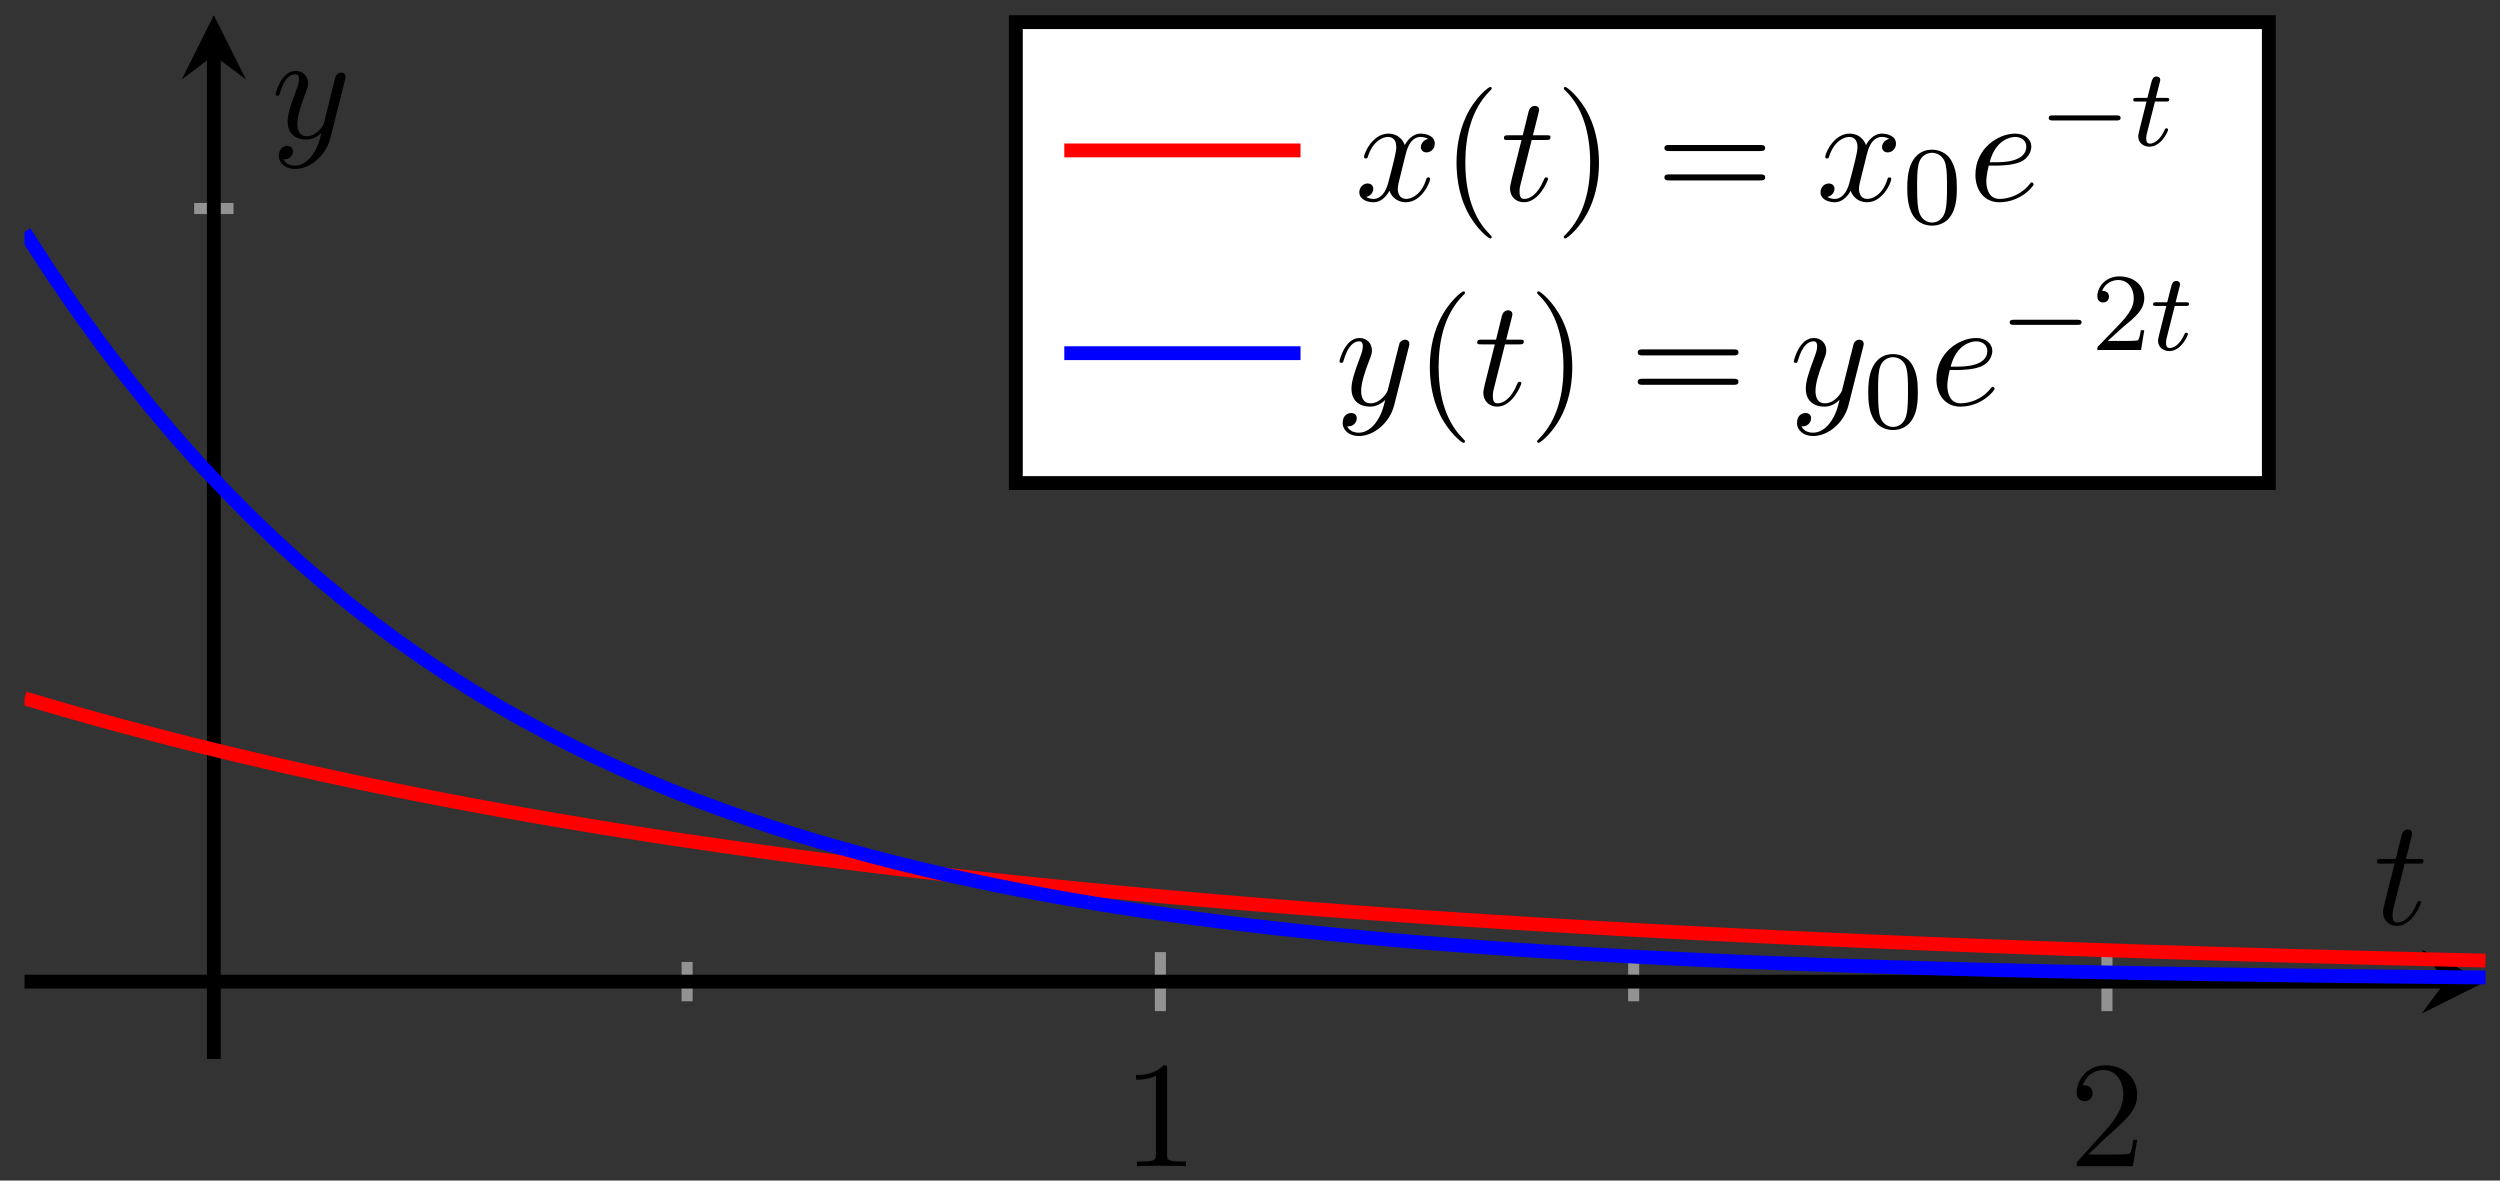 <svg xmlns="http://www.w3.org/2000/svg" xmlns:xlink="http://www.w3.org/1999/xlink" version="1.1" width="180" height="85" viewBox="0 0 180 85">
<rect x="0" y="0" width="180" height="85" fill="#333333" stroke="none"/>
<defs>
<path id="font_1_3" d="M.294 .64C.294 .664 .294 .666 .271 .666 .209 .602 .121 .602 .089 .602V.571C.109 .571 .168 .571 .22 .597V.079C.22 .043 .217 .031 .127 .031H.095V0C.13 .003 .217 .003 .257 .003 .297 .003 .384 .003 .419 0V.031H.387C.297 .031 .294 .042 .294 .079V.64Z"/>
<path id="font_1_4" d="M.127 .077 .233 .18C.389 .318 .449 .372 .449 .472 .449 .586 .359 .666 .237 .666 .124 .666 .05 .574 .05 .485 .05 .429 .1 .429 .103 .429 .12 .429 .155 .441 .155 .482 .155 .508 .137 .534 .102 .534 .094 .534 .092 .534 .089 .533 .112 .598 .166 .635 .224 .635 .315 .635 .358 .554 .358 .472 .358 .392 .308 .313 .253 .251L.061 .037C.05 .026 .05 .024 .05 0H.421L.449 .174H.424C.419 .144 .412 .1 .402 .085 .395 .077 .329 .077 .307 .077H.127Z"/>
<clipPath id="clip_2">
<path transform="matrix(1,0,0,-1,1.766,76.243)" d="M0 0H177.195V75.146H0Z"/>
</clipPath>
<path id="font_3_2" d="M.206 .4H.3C.32 .4 .33 .4 .33 .42 .33 .431 .32 .431 .302 .431H.214C.25 .572 .255 .592 .255 .598 .255 .615 .243 .625 .226 .625 .223 .625 .195 .624 .186 .589L.147 .431H.053C.033 .431 .023 .431 .023 .412 .023 .4 .031 .4 .051 .4H.139C.067 .116 .063 .099 .063 .081 .063 .027 .101-.011 .155-.011 .257-.011 .314 .135 .314 .143 .314 .153 .306 .153 .302 .153 .293 .153 .292 .15 .287 .139 .244 .035 .191 .011 .157 .011 .136 .011 .126 .024 .126 .057 .126 .081 .128 .088 .132 .105L.206 .4Z"/>
<path id="font_3_4" d="M.486 .381C.49 .395 .49 .397 .49 .404 .49 .422 .476 .431 .461 .431 .451 .431 .435 .425 .426 .41 .424 .405 .416 .374 .412 .356 .405 .33 .398 .303 .392 .276L.347 .096C.343 .081 .3 .011 .234 .011 .183 .011 .172 .055 .172 .092 .172 .138 .189 .2 .223 .288 .239 .329 .243 .34 .243 .36 .243 .405 .211 .442 .161 .442 .066 .442 .029 .297 .029 .288 .029 .278 .039 .278 .041 .278 .051 .278 .052 .28 .057 .296 .084 .39 .124 .42 .158 .42 .166 .42 .183 .42 .183 .388 .183 .363 .173 .337 .166 .318 .126 .212 .108 .155 .108 .108 .108 .019 .171-.011 .23-.011 .269-.011 .303 .006 .331 .034 .318-.018 .306-.067 .266-.12 .24-.154 .202-.183 .156-.183 .142-.183 .097-.18 .08-.141 .096-.141 .109-.141 .123-.129 .133-.12 .143-.107 .143-.088 .143-.057 .116-.053 .106-.053 .083-.053 .05-.069 .05-.118 .05-.168 .094-.205 .156-.205 .259-.205 .362-.114 .39-.001L.486 .381Z"/>
<path id="font_3_3" d="M.334 .302C.34 .328 .363 .42 .433 .42 .438 .42 .462 .42 .483 .407 .455 .402 .435 .377 .435 .353 .435 .337 .446 .318 .473 .318 .495 .318 .527 .336 .527 .376 .527 .428 .468 .442 .434 .442 .376 .442 .341 .389 .329 .366 .304 .432 .25 .442 .221 .442 .117 .442 .06 .313 .06 .288 .06 .278 .07 .278 .072 .278 .08 .278 .083 .28 .085 .289 .119 .395 .185 .42 .219 .42 .238 .42 .273 .411 .273 .353 .273 .322 .256 .255 .219 .115 .203 .053 .168 .011 .124 .011 .118 .011 .095 .011 .074 .024 .099 .029 .121 .05 .121 .078 .121 .105 .099 .113 .084 .113 .054 .113 .029 .087 .029 .055 .029 .009 .079-.011 .123-.011 .189-.011 .225 .059 .228 .065 .24 .028 .276-.011 .336-.011 .439-.011 .496 .118 .496 .143 .496 .153 .487 .153 .484 .153 .475 .153 .473 .149 .471 .142 .438 .035 .37 .011 .338 .011 .299 .011 .283 .043 .283 .077 .283 .099 .289 .121 .3 .165L.334 .302Z"/>
<path id="font_1_1" d="M.331-.24C.331-.237 .331-.235 .314-.218 .189-.092 .157 .097 .157 .25 .157 .424 .195 .598 .318 .723 .331 .735 .331 .737 .331 .74 .331 .747 .327 .75 .321 .75 .311 .75 .221 .682 .162 .555 .111 .445 .099 .334 .099 .25 .099 .172 .11 .051 .165-.062 .225-.185 .311-.25 .321-.25 .327-.25 .331-.247 .331-.24Z"/>
<path id="font_1_2" d="M.289 .25C.289 .328 .278 .449 .223 .562 .163 .685 .077 .75 .067 .75 .061 .75 .057 .746 .057 .74 .057 .737 .057 .735 .076 .717 .174 .618 .231 .459 .231 .25 .231 .079 .194-.097 .07-.223 .057-.235 .057-.237 .057-.24 .057-.246 .061-.25 .067-.25 .077-.25 .167-.182 .226-.055 .277 .055 .289 .166 .289 .25Z"/>
<path id="font_1_5" d="M.687 .327C.702 .327 .721 .327 .721 .347 .721 .367 .702 .367 .688 .367H.089C.075 .367 .056 .367 .056 .347 .056 .327 .075 .327 .09 .327H.687M.688 .133C.702 .133 .721 .133 .721 .153 .721 .173 .702 .173 .687 .173H.09C.075 .173 .056 .173 .056 .153 .056 .133 .075 .133 .089 .133H.688Z"/>
<path id="font_4_1" d="M.489 .319C.489 .426 .478 .491 .445 .555 .401 .643 .32 .665 .265 .665 .139 .665 .093 .571 .079 .543 .043 .47 .041 .371 .041 .319 .041 .253 .044 .152 .092 .072 .138-.002 .212-.021 .265-.021 .313-.021 .399-.006 .449 .093 .486 .165 .489 .254 .489 .319M.265 .007C.231 .007 .162 .023 .141 .128 .13 .185 .13 .279 .13 .331 .13 .4 .13 .47 .141 .525 .162 .627 .24 .637 .265 .637 .299 .637 .368 .62 .388 .529 .4 .474 .4 .399 .4 .331 .4 .272 .4 .182 .388 .126 .367 .021 .298 .007 .265 .007Z"/>
<path id="font_3_1" d="M.187 .231C.216 .231 .29 .233 .34 .254 .41 .284 .415 .343 .415 .357 .415 .401 .377 .442 .308 .442 .197 .442 .046 .345 .046 .17 .046 .068 .105-.011 .203-.011 .346-.011 .43 .095 .43 .107 .43 .113 .424 .12 .418 .12 .413 .12 .411 .118 .405 .11 .326 .011 .217 .011 .205 .011 .127 .011 .118 .095 .118 .127 .118 .139 .119 .17 .134 .231H.187M.14 .253C.179 .405 .282 .42 .308 .42 .355 .42 .382 .391 .382 .357 .382 .253 .222 .253 .181 .253H.14Z"/>
<path id="font_5_1" d="M.699 .227C.715 .227 .737 .227 .737 .25 .737 .273 .715 .273 .699 .273H.126C.11 .273 .088 .273 .088 .25 .088 .227 .11 .227 .126 .227H.699Z"/>
<path id="font_6_1" d="M.221 .398H.319C.338 .398 .35 .398 .35 .417 .35 .431 .337 .431 .32 .431H.229L.265 .573C.269 .588 .269 .592 .269 .593 .269 .614 .253 .624 .236 .624 .202 .624 .195 .597 .184 .553L.153 .431H.057C.038 .431 .025 .431 .025 .412 .025 .398 .038 .398 .055 .398H.145L.085 .158C.079 .133 .07 .098 .07 .084 .07 .024 .119-.01 .172-.01 .279-.01 .34 .131 .34 .143 .34 .154 .331 .156 .325 .156 .314 .156 .313 .152 .306 .137 .286 .089 .236 .018 .175 .018 .154 .018 .142 .032 .142 .065 .142 .084 .145 .095 .148 .108L.221 .398Z"/>
<path id="font_4_2" d="M.282 .204C.298 .219 .34 .252 .356 .266 .418 .323 .477 .378 .477 .469 .477 .588 .377 .665 .252 .665 .132 .665 .053 .574 .053 .485 .053 .436 .092 .429 .106 .429 .127 .429 .158 .444 .158 .482 .158 .534 .108 .534 .096 .534 .125 .607 .192 .632 .241 .632 .334 .632 .382 .553 .382 .469 .382 .365 .309 .289 .191 .168L.065 .038C.053 .027 .053 .025 .053 0H.448L.477 .179H.446C.443 .159 .435 .109 .423 .09 .417 .082 .341 .082 .325 .082H.147L.282 .204Z"/>
</defs>
<path transform="matrix(1,0,0,-1,1.766,76.243)" stroke-width=".797" stroke-linecap="butt" stroke-miterlimit="10" stroke-linejoin="miter" fill="none" stroke="#929292" d="M47.706 4.149V6.984M115.858 4.149V6.984"/>
<path transform="matrix(1,0,0,-1,1.766,76.243)" stroke-width=".797" stroke-linecap="butt" stroke-miterlimit="10" stroke-linejoin="miter" fill="none" stroke="#929292" d="M81.782 3.44V7.692M149.934 3.44V7.692"/>
<path transform="matrix(1,0,0,-1,1.766,76.243)" stroke-width=".797" stroke-linecap="butt" stroke-miterlimit="10" stroke-linejoin="miter" fill="none" stroke="#929292" d="M12.213 61.23H15.048"/>
<path transform="matrix(1,0,0,-1,1.766,76.243)" stroke-width=".797" stroke-linecap="butt" stroke-miterlimit="10" stroke-linejoin="miter" fill="none" stroke="#929292" d=""/>
<path transform="matrix(1,0,0,-1,1.766,76.243)" stroke-width=".996" stroke-linecap="butt" stroke-miterlimit="10" stroke-linejoin="miter" fill="none" stroke="#000000" d="M0 5.566H174.306"/>
<path transform="matrix(1,0,0,-1,176.076,70.677)" d="M2.889 0-1.734 2.311 0 0-1.734-2.311"/>
<path transform="matrix(1,0,0,-1,1.766,76.243)" stroke-width=".996" stroke-linecap="butt" stroke-miterlimit="10" stroke-linejoin="miter" fill="none" stroke="#000000" d="M13.63 0V72.257"/>
<path transform="matrix(0,-1,-1,-0,15.397,3.986)" d="M2.889 0-1.734 2.311 0 0-1.734-2.311"/>
<use data-text="1" xlink:href="#font_1_3" transform="matrix(10.909,0,0,-10.909,80.823,83.967)"/>
<use data-text="2" xlink:href="#font_1_4" transform="matrix(10.909,0,0,-10.909,148.976,83.967)"/>
<g clip-path="url(#clip_2)">
<path transform="matrix(1,0,0,-1,1.766,76.243)" stroke-width=".996" stroke-linecap="butt" stroke-miterlimit="10" stroke-linejoin="miter" fill="none" stroke="#ff0000" d="M0 25.962 1.79 25.434 3.58 24.918 5.369 24.417 7.159 23.928 8.949 23.452 10.739 22.988 12.529 22.537 14.318 22.101 16.108 21.673 17.898 21.255 19.688 20.848 21.478 20.452 23.267 20.066 25.057 19.69 26.847 19.325 28.637 18.967 30.427 18.62 32.217 18.282 34.006 17.953 35.796 17.631 37.586 17.319 39.376 17.015 41.166 16.717 42.955 16.428 44.745 16.146 46.535 15.872 48.325 15.605 50.115 15.346 51.904 15.092 53.694 14.845 55.484 14.604 57.274 14.37 59.064 14.142 60.853 13.919 62.643 13.702 64.433 13.492 66.223 13.286 68.013 13.086 69.802 12.892 71.592 12.702 73.382 12.517 75.172 12.336 76.962 12.16 78.751 11.99 80.541 11.823 82.331 11.661 84.121 11.504 85.911 11.349 87.701 11.2 89.49 11.053 91.28 10.911 93.07 10.773 94.86 10.637 96.65 10.507 98.439 10.378 100.229 10.253 102.019 10.131 103.809 10.014 105.599 9.899 107.388 9.786 109.178 9.677 110.968 9.57 112.758 9.466 114.548 9.365 116.337 9.266 118.127 9.171 119.917 9.077 121.707 8.987 123.497 8.897 125.286 8.812 127.076 8.726 128.866 8.645 130.656 8.566 132.446 8.488 134.236 8.412 136.025 8.337 137.815 8.266 139.605 8.197 141.395 8.128 143.185 8.062 144.974 7.996 146.764 7.933 148.554 7.873 150.344 7.813 152.134 7.754 153.923 7.697 155.713 7.643 157.503 7.589 159.293 7.535 161.083 7.485 162.872 7.435 164.662 7.387 166.452 7.34 168.242 7.293 170.032 7.248 171.821 7.206 173.611 7.163 175.401 7.122 177.191 7.082"/>
<path transform="matrix(1,0,0,-1,1.766,76.243)" stroke-width=".996" stroke-linecap="butt" stroke-miterlimit="10" stroke-linejoin="miter" fill="none" stroke="#0000ff" d="M0 59.539 1.79 56.777 3.58 54.159 5.369 51.672 7.159 49.313 8.949 47.075 10.739 44.951 12.529 42.936 14.318 41.032 16.108 39.216 17.898 37.496 19.688 35.861 21.478 34.312 23.267 32.843 25.057 31.446 26.847 30.122 28.637 28.865 30.427 27.671 32.217 26.542 34.006 25.467 35.796 24.45 37.586 23.484 39.376 22.564 41.166 21.696 42.955 20.871 44.745 20.09 46.535 19.343 48.325 18.638 50.115 17.972 51.904 17.335 53.694 16.734 55.484 16.162 57.274 15.62 59.064 15.106 60.853 14.617 62.643 14.154 64.433 13.716 66.223 13.296 68.013 12.902 69.802 12.525 71.592 12.171 73.382 11.83 75.172 11.512 76.962 11.208 78.751 10.919 80.541 10.643 82.331 10.383 84.121 10.137 85.911 9.905 87.701 9.681 89.49 9.471 91.28 9.272 93.07 9.083 94.86 8.903 96.65 8.732 98.439 8.57 100.229 8.416 102.019 8.27 103.809 8.132 105.599 8.001 107.388 7.876 109.178 7.758 110.968 7.646 112.758 7.54 114.548 7.439 116.337 7.343 118.127 7.252 119.917 7.166 121.707 7.084 123.497 7.006 125.286 6.933 127.076 6.863 128.866 6.796 130.656 6.733 132.446 6.674 134.236 6.617 136.025 6.563 137.815 6.512 139.605 6.464 141.395 6.418 143.185 6.374 144.974 6.333 146.764 6.294 148.554 6.257 150.344 6.221 152.134 6.188 153.923 6.156 155.713 6.126 157.503 6.097 159.293 6.07 161.083 6.044 162.872 6.02 164.662 5.997 166.452 5.975 168.242 5.954 170.032 5.934 171.821 5.915 173.611 5.897 175.401 5.88 177.191 5.864"/>
</g>
<use data-text="t" xlink:href="#font_3_2" transform="matrix(10.909,0,0,-10.909,170.892,66.543)"/>
<use data-text="y" xlink:href="#font_3_4" transform="matrix(10.909,0,0,-10.909,19.532,9.928)"/>
<path transform="matrix(1,0,0,-1,1.766,76.243)" d="M71.375 41.463H161.59V74.648H71.375Z" fill="#ffffff"/>
<path transform="matrix(1,0,0,-1,1.766,76.243)" stroke-width=".996" stroke-linecap="butt" stroke-miterlimit="10" stroke-linejoin="miter" fill="none" stroke="#000000" d="M71.375 41.463H161.59V74.648H71.375Z"/>
<path transform="matrix(1,0,0,-1,76.63,10.83)" stroke-width=".996" stroke-linecap="butt" stroke-miterlimit="10" stroke-linejoin="miter" fill="none" stroke="#ff0000" d="M0 0H8.504 17.008"/>
<use data-text="x" xlink:href="#font_3_3" transform="matrix(10.909,0,0,-10.909,97.555,14.442)"/>
<use data-text="(" xlink:href="#font_1_1" transform="matrix(10.909,0,0,-10.909,103.79,14.442)"/>
<use data-text="t" xlink:href="#font_3_2" transform="matrix(10.909,0,0,-10.909,108.034,14.442)"/>
<use data-text=")" xlink:href="#font_1_2" transform="matrix(10.909,0,0,-10.909,111.973,14.442)"/>
<use data-text="=" xlink:href="#font_1_5" transform="matrix(10.909,0,0,-10.909,119.227,14.442)"/>
<use data-text="x" xlink:href="#font_3_3" transform="matrix(10.909,0,0,-10.909,130.761,14.442)"/>
<use data-text="0" xlink:href="#font_4_1" transform="matrix(7.97,0,0,-7.97,136.996,16.078)"/>
<use data-text="e" xlink:href="#font_3_1" transform="matrix(10.909,0,0,-10.909,141.728,14.442)"/>
<use data-text="&#x2212;" xlink:href="#font_5_1" transform="matrix(7.97,0,0,-7.97,146.808,10.483)"/>
<use data-text="t" xlink:href="#font_6_1" transform="matrix(7.97,0,0,-7.97,153.394,10.483)"/>
<path transform="matrix(1,0,0,-1,76.63,25.429)" stroke-width=".996" stroke-linecap="butt" stroke-miterlimit="10" stroke-linejoin="miter" fill="none" stroke="#0000ff" d="M0 0H8.504 17.008"/>
<use data-text="y" xlink:href="#font_3_4" transform="matrix(10.909,0,0,-10.909,96.128,29.158)"/>
<use data-text="(" xlink:href="#font_1_1" transform="matrix(10.909,0,0,-10.909,101.868,29.158)"/>
<use data-text="t" xlink:href="#font_3_2" transform="matrix(10.909,0,0,-10.909,106.111,29.158)"/>
<use data-text=")" xlink:href="#font_1_2" transform="matrix(10.909,0,0,-10.909,110.051,29.158)"/>
<use data-text="=" xlink:href="#font_1_5" transform="matrix(10.909,0,0,-10.909,117.305,29.158)"/>
<use data-text="y" xlink:href="#font_3_4" transform="matrix(10.909,0,0,-10.909,128.839,29.158)"/>
<use data-text="0" xlink:href="#font_4_1" transform="matrix(7.97,0,0,-7.97,134.187,30.794)"/>
<use data-text="e" xlink:href="#font_3_1" transform="matrix(10.909,0,0,-10.909,138.92,29.158)"/>
<use data-text="&#x2212;" xlink:href="#font_5_1" transform="matrix(7.97,0,0,-7.97,143.999,25.199)"/>
<use data-text="2" xlink:href="#font_4_2" transform="matrix(7.97,0,0,-7.97,150.586,25.199)"/>
<use data-text="t" xlink:href="#font_6_1" transform="matrix(7.97,0,0,-7.97,154.82,25.199)"/>
</svg>
